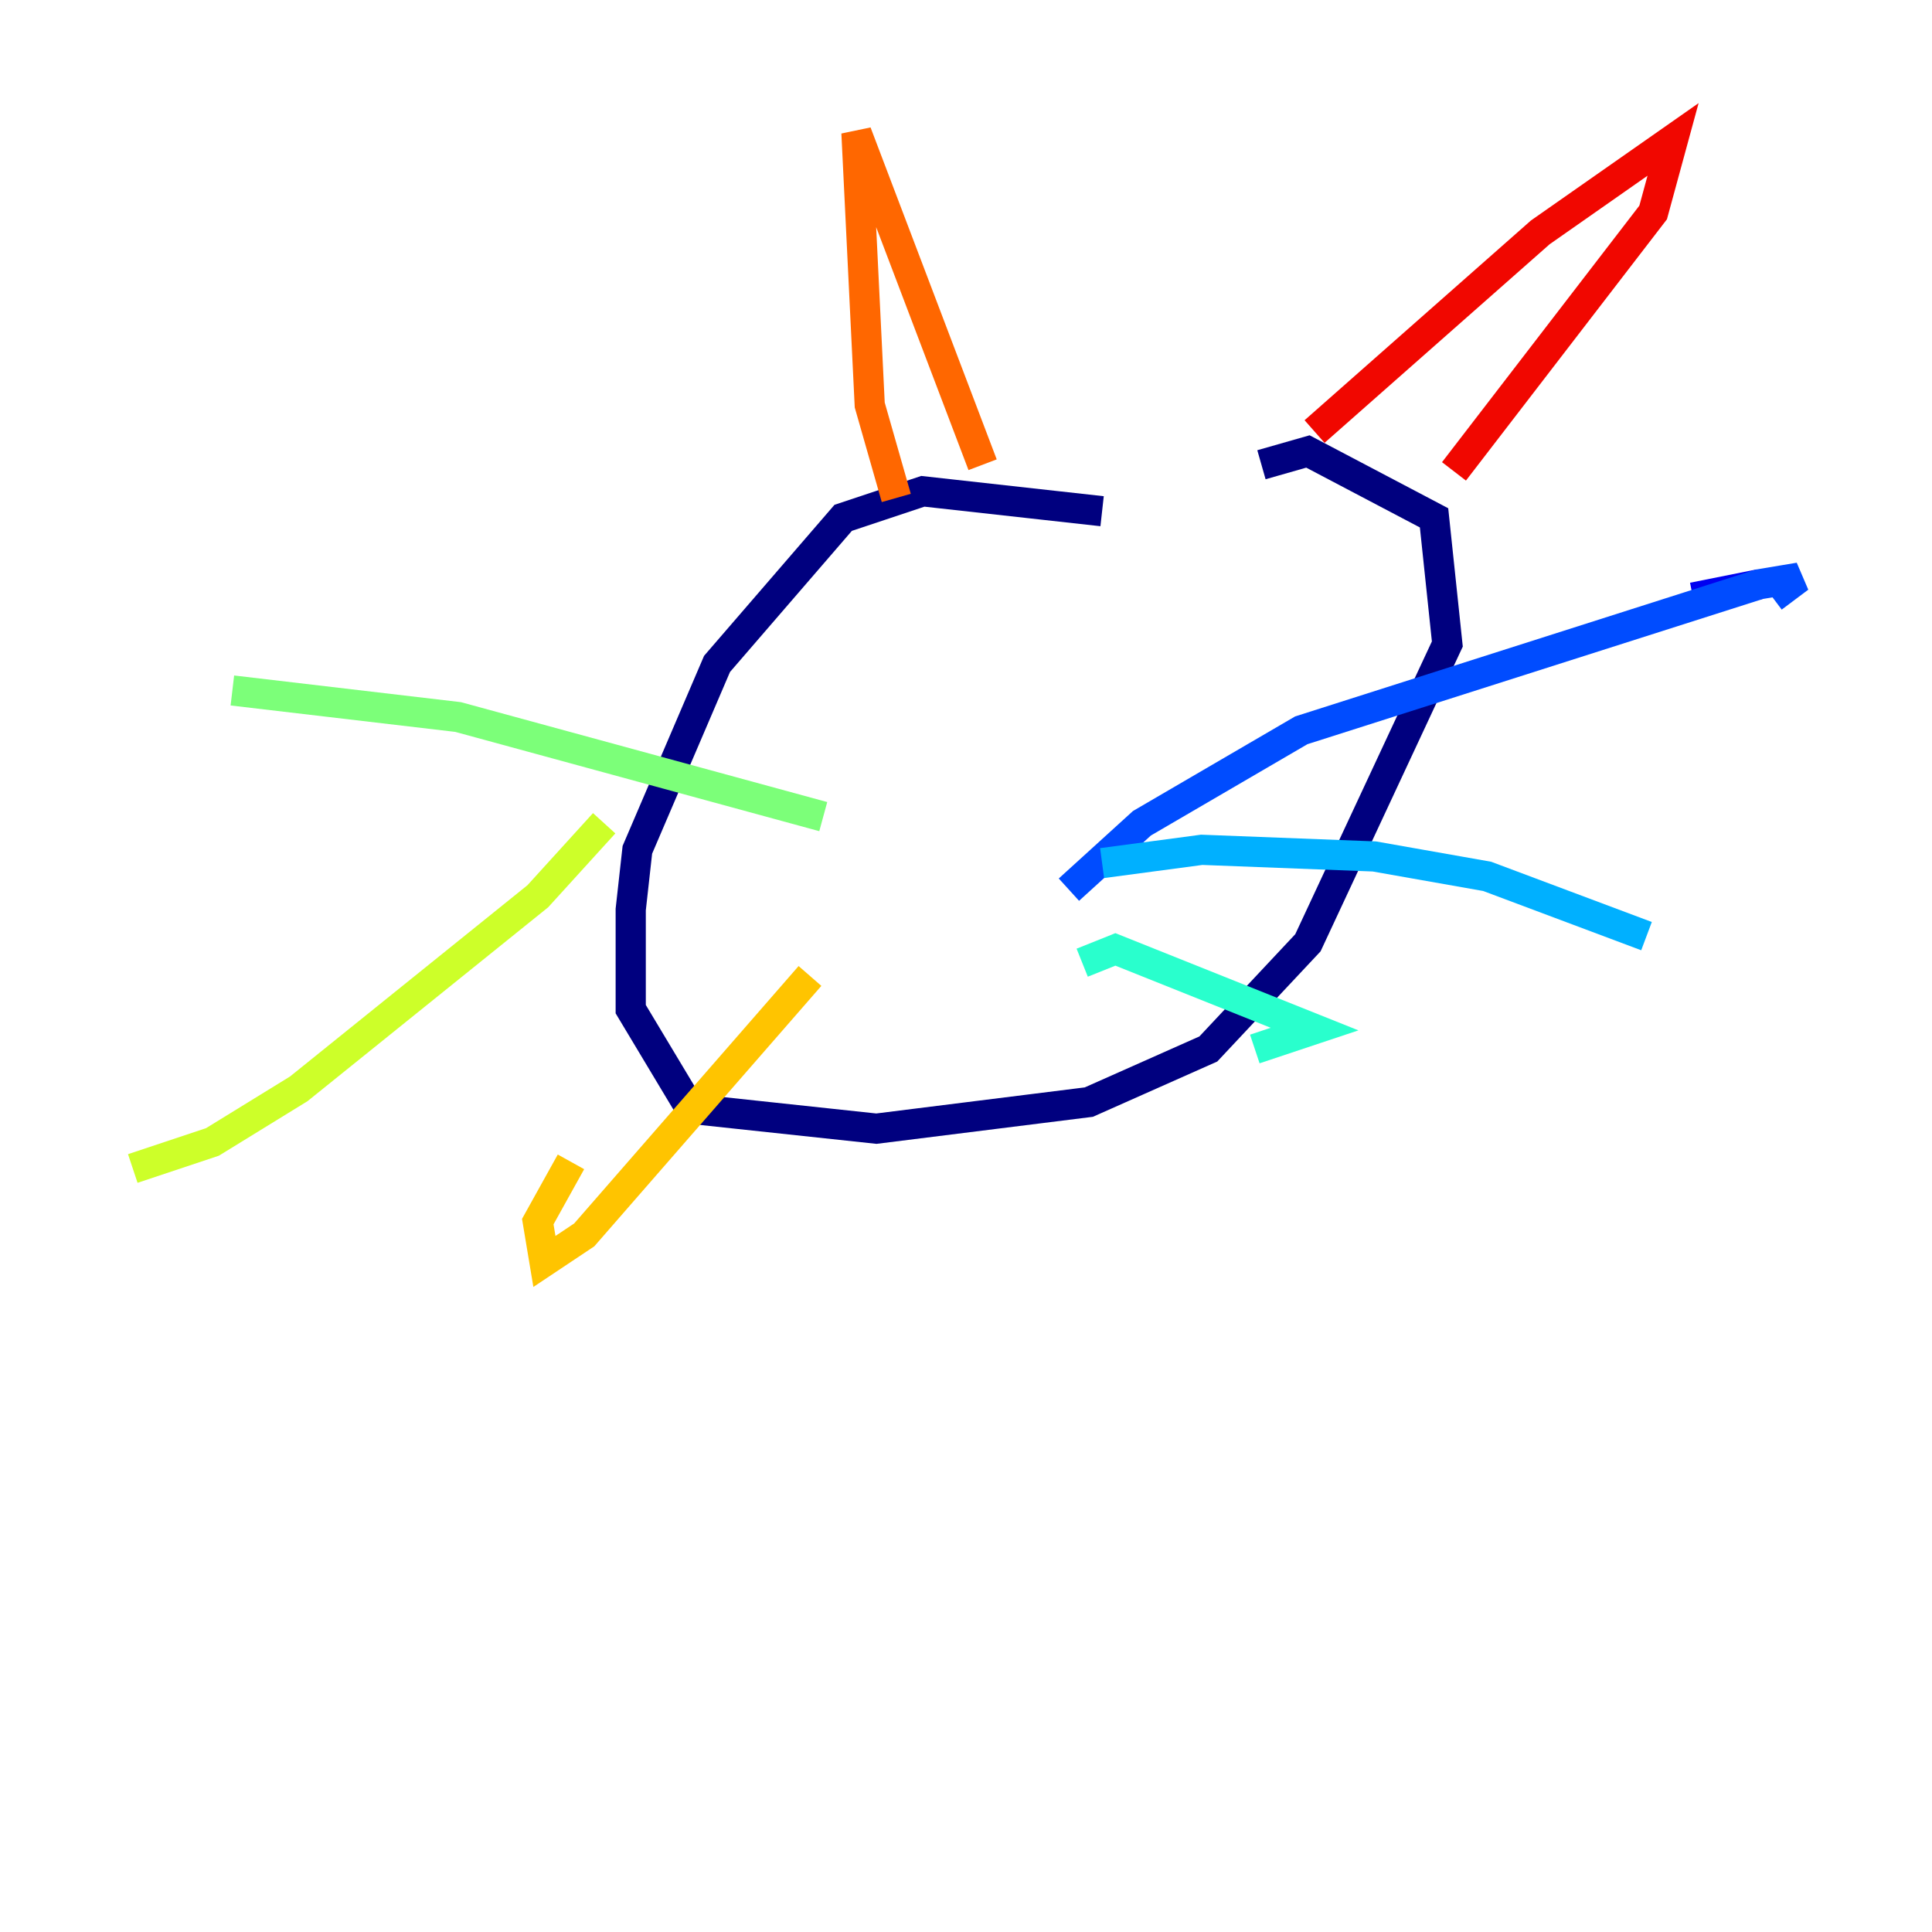 <?xml version="1.0" encoding="utf-8" ?>
<svg baseProfile="tiny" height="128" version="1.2" viewBox="0,0,128,128" width="128" xmlns="http://www.w3.org/2000/svg" xmlns:ev="http://www.w3.org/2001/xml-events" xmlns:xlink="http://www.w3.org/1999/xlink"><defs /><polyline fill="none" points="73.017,33.869 61.141,32.55 55.862,34.309 47.505,43.986 42.227,56.302 41.787,60.261 41.787,66.859 45.746,73.457 58.062,74.777 72.138,73.017 80.055,69.498 86.653,62.461 95.89,42.667 95.01,34.309 86.653,29.911 83.574,30.79" stroke="#00007f" stroke-width="2" /><polyline fill="none" points="112.165,39.588 116.564,38.708" stroke="#0000f1" stroke-width="2" /><polyline fill="none" points="70.818,58.942 75.656,54.543 86.213,48.385 116.564,38.708 119.203,38.268 117.443,39.588" stroke="#004cff" stroke-width="2" /><polyline fill="none" points="73.017,57.182 79.615,56.302 91.052,56.742 98.529,58.062 109.086,62.021" stroke="#00b0ff" stroke-width="2" /><polyline fill="none" points="71.698,63.78 73.897,62.9 87.093,68.179 83.134,69.498" stroke="#29ffcd" stroke-width="2" /><polyline fill="none" points="54.543,54.103 30.351,47.505 15.395,45.746" stroke="#7cff79" stroke-width="2" /><polyline fill="none" points="40.028,54.543 35.629,59.381 19.794,72.138 14.076,75.656 8.797,77.416" stroke="#cdff29" stroke-width="2" /><polyline fill="none" points="53.663,64.66 38.708,81.814 36.069,83.574 35.629,80.935 37.828,76.976" stroke="#ffc400" stroke-width="2" /><polyline fill="none" points="59.381,32.99 57.622,26.832 56.742,8.797 65.1,30.79" stroke="#ff6700" stroke-width="2" /><polyline fill="none" points="87.093,28.591 102.048,15.395 110.845,9.237 109.526,14.076 96.33,31.23" stroke="#f10700" stroke-width="2" /><polyline fill="none" points="69.498,45.746 69.498,45.746" stroke="#7f0000" stroke-width="2" /></svg>